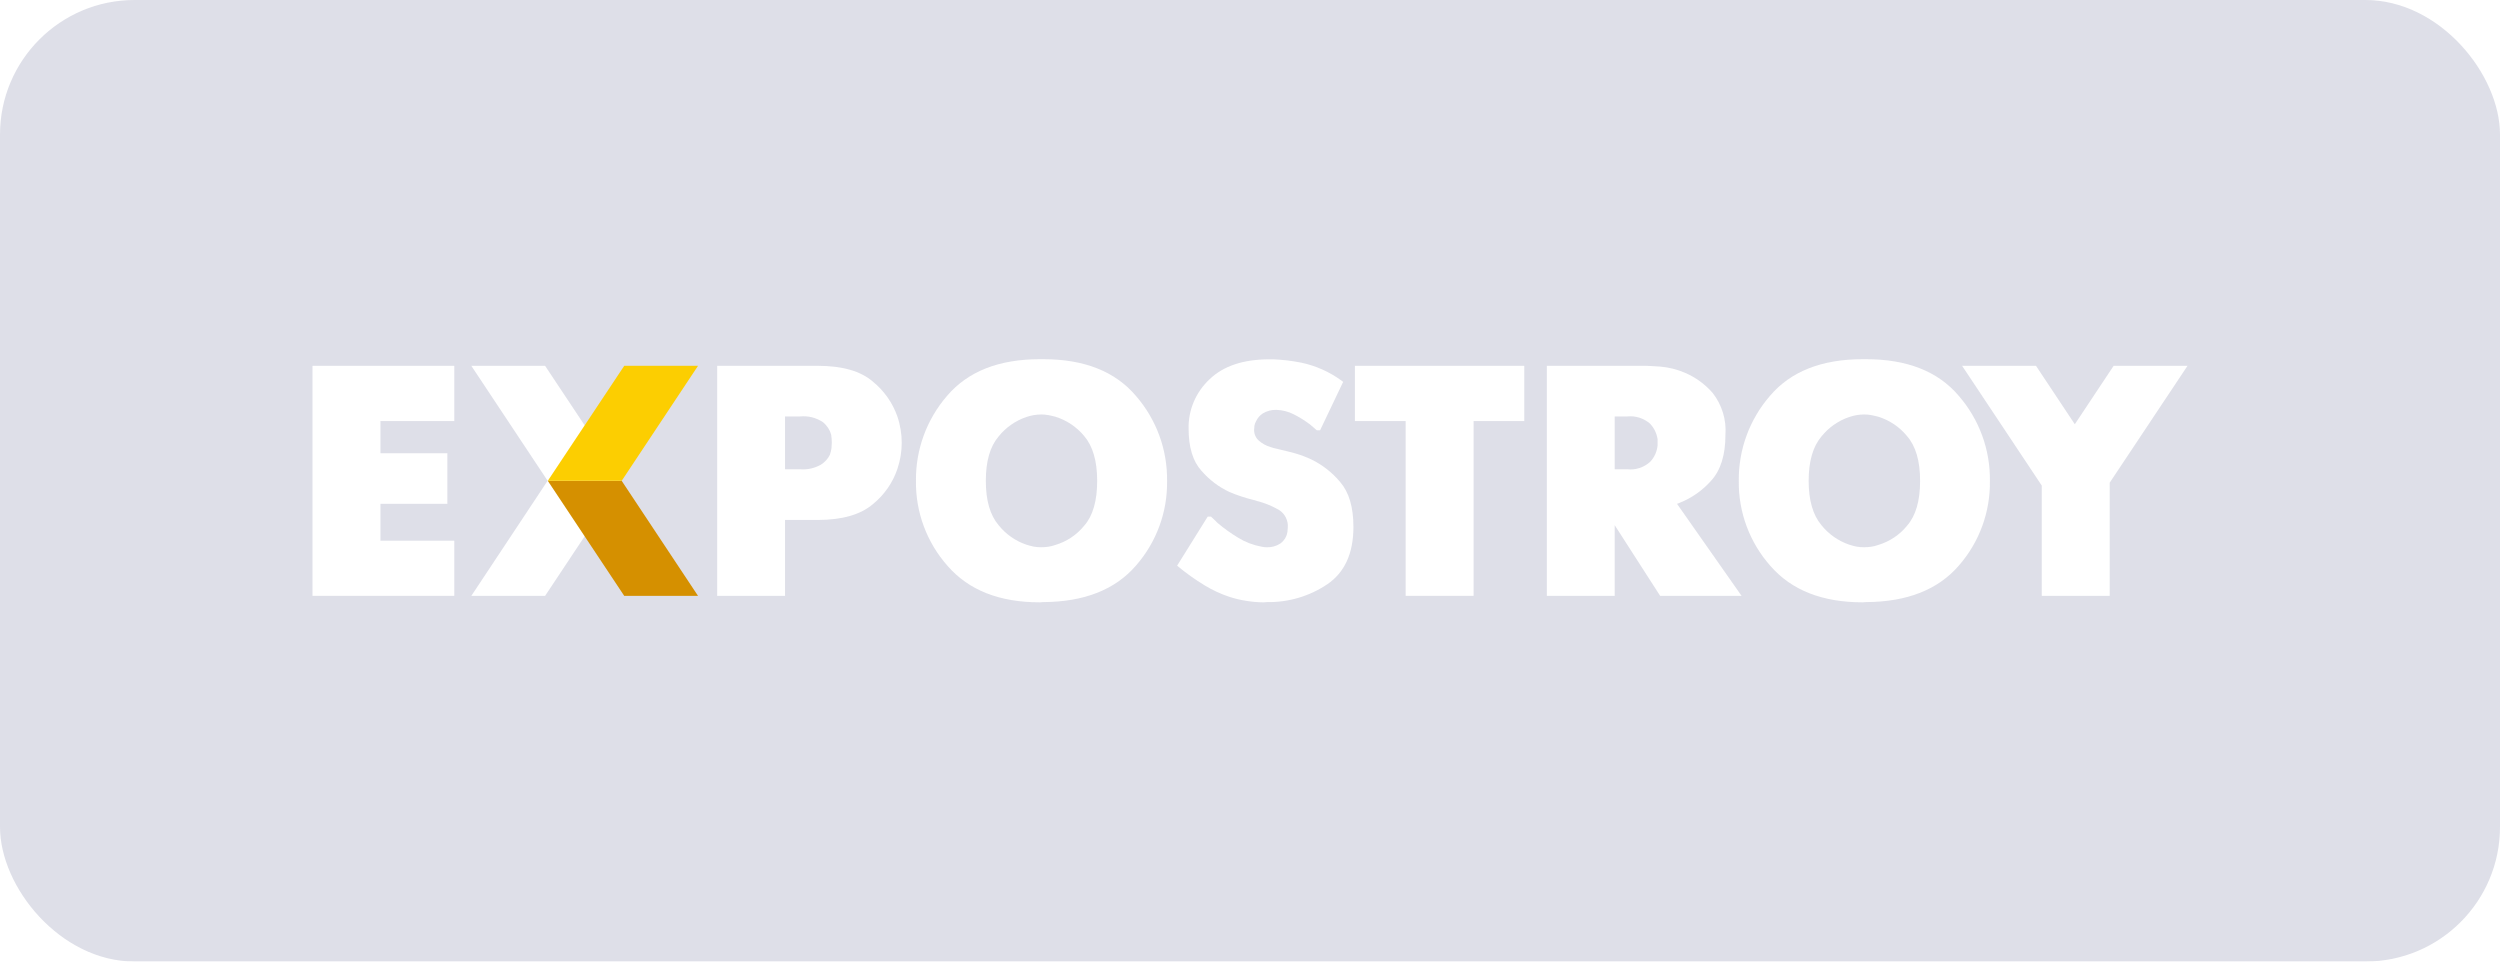 <svg width="130" height="50" viewBox="0 0 130 50" fill="none" xmlns="http://www.w3.org/2000/svg">
<g filter="url(#filter0_b_295_16764)">
<rect width="130" height="50" rx="7" fill="#5C5F8E" fill-opacity="0.2"/>
<path fill-rule="evenodd" clip-rule="evenodd" d="M32.318 25.003L28.345 30.985H24.509L28.474 25.003H32.318Z" fill="white"/>
<path fill-rule="evenodd" clip-rule="evenodd" d="M28.478 25.002L24.509 19.023H28.345L32.318 25.002H28.478Z" fill="white"/>
<path fill-rule="evenodd" clip-rule="evenodd" d="M16.25 19.023H16.423H23.623V21.895H19.783V23.568H23.262V26.199H19.783V28.116H23.623V30.984H23.449H16.25V19.023Z" fill="white"/>
<path fill-rule="evenodd" clip-rule="evenodd" d="M37.293 19.022H42.517C43.797 19.022 44.754 19.296 45.388 19.843C45.972 20.318 46.413 20.945 46.663 21.655C46.741 21.885 46.799 22.121 46.837 22.361C46.907 22.798 46.907 23.242 46.837 23.679C46.799 23.921 46.74 24.159 46.663 24.391C46.42 25.104 45.982 25.734 45.398 26.209C44.759 26.759 43.797 27.038 42.517 27.038H40.821V30.984H37.293V19.022ZM40.821 24.402H41.609C41.986 24.433 42.362 24.348 42.69 24.161C42.888 24.037 43.048 23.86 43.153 23.652C43.194 23.537 43.223 23.417 43.238 23.296C43.247 23.18 43.253 23.089 43.253 23.019C43.253 22.952 43.251 22.883 43.245 22.814C43.24 22.748 43.227 22.683 43.222 22.612C43.152 22.352 43.001 22.121 42.792 21.952C42.444 21.719 42.026 21.614 41.609 21.655H40.821V24.402Z" fill="white"/>
<path fill-rule="evenodd" clip-rule="evenodd" d="M49.277 29.429C48.194 28.211 47.607 26.632 47.63 25.002C47.611 23.382 48.186 21.81 49.247 20.585C50.33 19.314 51.939 18.679 54.073 18.678H54.246C56.38 18.678 57.987 19.313 59.067 20.585C60.131 21.809 60.708 23.381 60.688 25.002C60.714 26.623 60.136 28.196 59.067 29.414C57.989 30.662 56.38 31.299 54.246 31.309L54.073 31.321C51.972 31.321 50.373 30.691 49.277 29.429ZM54.502 28.432C54.631 28.414 54.757 28.382 54.878 28.338C55.467 28.164 55.99 27.815 56.377 27.338C56.832 26.82 57.053 26.042 57.053 25.002C57.053 23.965 56.822 23.189 56.373 22.668C55.982 22.197 55.463 21.85 54.878 21.669C54.753 21.635 54.633 21.608 54.51 21.585C54.393 21.564 54.276 21.553 54.157 21.552C54.026 21.553 53.894 21.564 53.764 21.585C53.631 21.608 53.499 21.641 53.371 21.684C52.801 21.878 52.297 22.232 51.922 22.703C51.481 23.223 51.263 23.989 51.263 25.002C51.263 26.017 51.481 26.781 51.922 27.303C52.297 27.775 52.8 28.129 53.371 28.323C53.5 28.363 53.624 28.397 53.757 28.425C53.884 28.447 54.013 28.458 54.142 28.457C54.262 28.457 54.383 28.448 54.502 28.432Z" fill="white"/>
<path fill-rule="evenodd" clip-rule="evenodd" d="M68.645 22.374H68.472C68.416 22.326 68.358 22.278 68.304 22.228C68.245 22.174 68.187 22.127 68.13 22.079C67.862 21.875 67.575 21.696 67.274 21.544C66.992 21.4 66.68 21.321 66.363 21.313C66.116 21.306 65.872 21.372 65.661 21.501C65.513 21.599 65.395 21.735 65.32 21.896C65.276 21.97 65.245 22.051 65.23 22.136C65.222 22.203 65.217 22.27 65.215 22.337C65.21 22.449 65.231 22.56 65.276 22.662C65.321 22.765 65.389 22.855 65.475 22.926C65.643 23.072 65.841 23.179 66.054 23.241C66.155 23.279 66.258 23.308 66.363 23.328C66.471 23.355 66.558 23.376 66.638 23.396C66.844 23.442 67.081 23.502 67.35 23.574C67.636 23.658 67.915 23.763 68.186 23.889C68.764 24.17 69.277 24.57 69.688 25.064C70.146 25.592 70.378 26.368 70.378 27.399C70.378 28.774 69.923 29.77 69.013 30.386C68.085 31.008 66.988 31.331 65.871 31.309L65.698 31.322C65.393 31.319 65.088 31.292 64.787 31.241C64.497 31.196 64.211 31.127 63.932 31.037C63.48 30.886 63.047 30.686 62.641 30.439C62.139 30.134 61.66 29.792 61.21 29.415L62.8 26.865H62.972C63.03 26.924 63.088 26.976 63.147 27.029C63.201 27.084 63.258 27.131 63.315 27.195C63.651 27.478 64.008 27.735 64.384 27.962C64.755 28.19 65.165 28.347 65.593 28.426L65.729 28.449C65.776 28.455 65.823 28.458 65.871 28.458C66.118 28.468 66.363 28.401 66.572 28.267C66.706 28.171 66.812 28.042 66.88 27.892C66.912 27.817 66.935 27.738 66.947 27.657C66.954 27.575 66.964 27.505 66.964 27.452C66.982 27.267 66.948 27.082 66.866 26.916C66.784 26.749 66.657 26.609 66.5 26.512C66.14 26.305 65.753 26.149 65.351 26.048L65.269 26.019L65.165 25.993C64.983 25.948 64.785 25.895 64.576 25.825C64.365 25.755 64.147 25.678 63.932 25.584C63.374 25.323 62.878 24.946 62.475 24.479C62.028 23.986 61.807 23.256 61.807 22.285C61.798 21.805 61.891 21.329 62.079 20.887C62.267 20.446 62.546 20.049 62.897 19.723C63.62 19.026 64.661 18.684 66.022 18.684H66.194C66.689 18.703 67.183 18.761 67.67 18.859C68.424 19.02 69.135 19.337 69.758 19.791L69.804 19.826L69.844 19.858L68.645 22.374Z" fill="white"/>
<path fill-rule="evenodd" clip-rule="evenodd" d="M73.094 21.895H70.456V19.023H70.624H79.262V21.895H76.626V30.984H76.453H73.094V21.895Z" fill="white"/>
<path fill-rule="evenodd" clip-rule="evenodd" d="M80.436 19.022H85.573C85.692 19.022 85.944 19.038 86.344 19.064C86.782 19.102 87.212 19.21 87.616 19.384C88.174 19.621 88.669 19.983 89.065 20.442C89.544 21.059 89.78 21.832 89.723 22.612C89.723 23.658 89.475 24.456 88.978 24.996C88.531 25.503 87.97 25.897 87.341 26.146L87.269 26.177L87.204 26.198L90.561 30.984H86.328L83.964 27.309V30.984H80.436V19.022ZM84.617 24.402C84.834 24.427 85.053 24.404 85.26 24.335C85.467 24.267 85.656 24.155 85.816 24.007C86.034 23.773 86.167 23.473 86.195 23.155V22.847C86.153 22.539 86.013 22.252 85.798 22.027C85.637 21.888 85.45 21.783 85.246 21.719C85.043 21.655 84.829 21.633 84.617 21.655H83.964V24.402H84.617Z" fill="white"/>
<path fill-rule="evenodd" clip-rule="evenodd" d="M92.063 29.429C90.981 28.211 90.394 26.632 90.417 25.002C90.399 23.381 90.976 21.81 92.038 20.585C93.118 19.314 94.725 18.679 96.861 18.678H97.034C99.171 18.678 100.779 19.313 101.857 20.585C102.919 21.809 103.495 23.381 103.475 25.002C103.501 26.623 102.925 28.195 101.857 29.414C100.777 30.662 99.171 31.299 97.034 31.309L96.861 31.321C94.759 31.321 93.16 30.691 92.063 29.429ZM97.291 28.432C97.419 28.414 97.546 28.382 97.668 28.338C98.256 28.163 98.779 27.815 99.167 27.338C99.62 26.82 99.846 26.041 99.845 25.002C99.845 23.965 99.616 23.189 99.158 22.668C98.77 22.196 98.251 21.849 97.668 21.669C97.543 21.635 97.417 21.608 97.3 21.585C97.183 21.564 97.064 21.553 96.946 21.552C96.814 21.553 96.682 21.564 96.552 21.585C96.419 21.607 96.288 21.64 96.16 21.684C95.589 21.878 95.086 22.232 94.71 22.703C94.273 23.223 94.05 23.989 94.05 25.002C94.05 26.017 94.273 26.781 94.71 27.303C95.086 27.775 95.589 28.129 96.16 28.323C96.287 28.364 96.415 28.398 96.545 28.425C96.672 28.447 96.802 28.458 96.932 28.457C97.052 28.456 97.172 28.448 97.291 28.432Z" fill="white"/>
<path fill-rule="evenodd" clip-rule="evenodd" d="M113.75 19.023H109.909L107.89 22.061L105.872 19.023H102.03L106.172 25.251V30.984H109.705V25.1L113.75 19.023Z" fill="white"/>
<path fill-rule="evenodd" clip-rule="evenodd" d="M28.486 25.003L32.46 30.985H36.297L32.328 25.003H28.486Z" fill="#D59000"/>
<path fill-rule="evenodd" clip-rule="evenodd" d="M32.328 25.002L36.297 19.023H32.46L28.486 25.002H32.328Z" fill="#FCCE01"/>
</g>
<defs>
<filter id="filter0_b_295_16764" x="-4" y="-4" width="138" height="58" filterUnits="userSpaceOnUse" color-interpolation-filters="sRGB">
<feFlood flood-opacity="0" result="BackgroundImageFix"/>
<feGaussianBlur in="BackgroundImageFix" stdDeviation="2"/>
<feComposite in2="SourceAlpha" operator="in" result="effect1_backgroundBlur_295_16764"/>
<feBlend mode="normal" in="SourceGraphic" in2="effect1_backgroundBlur_295_16764" result="shape"/>
</filter>
</defs>
</svg>
